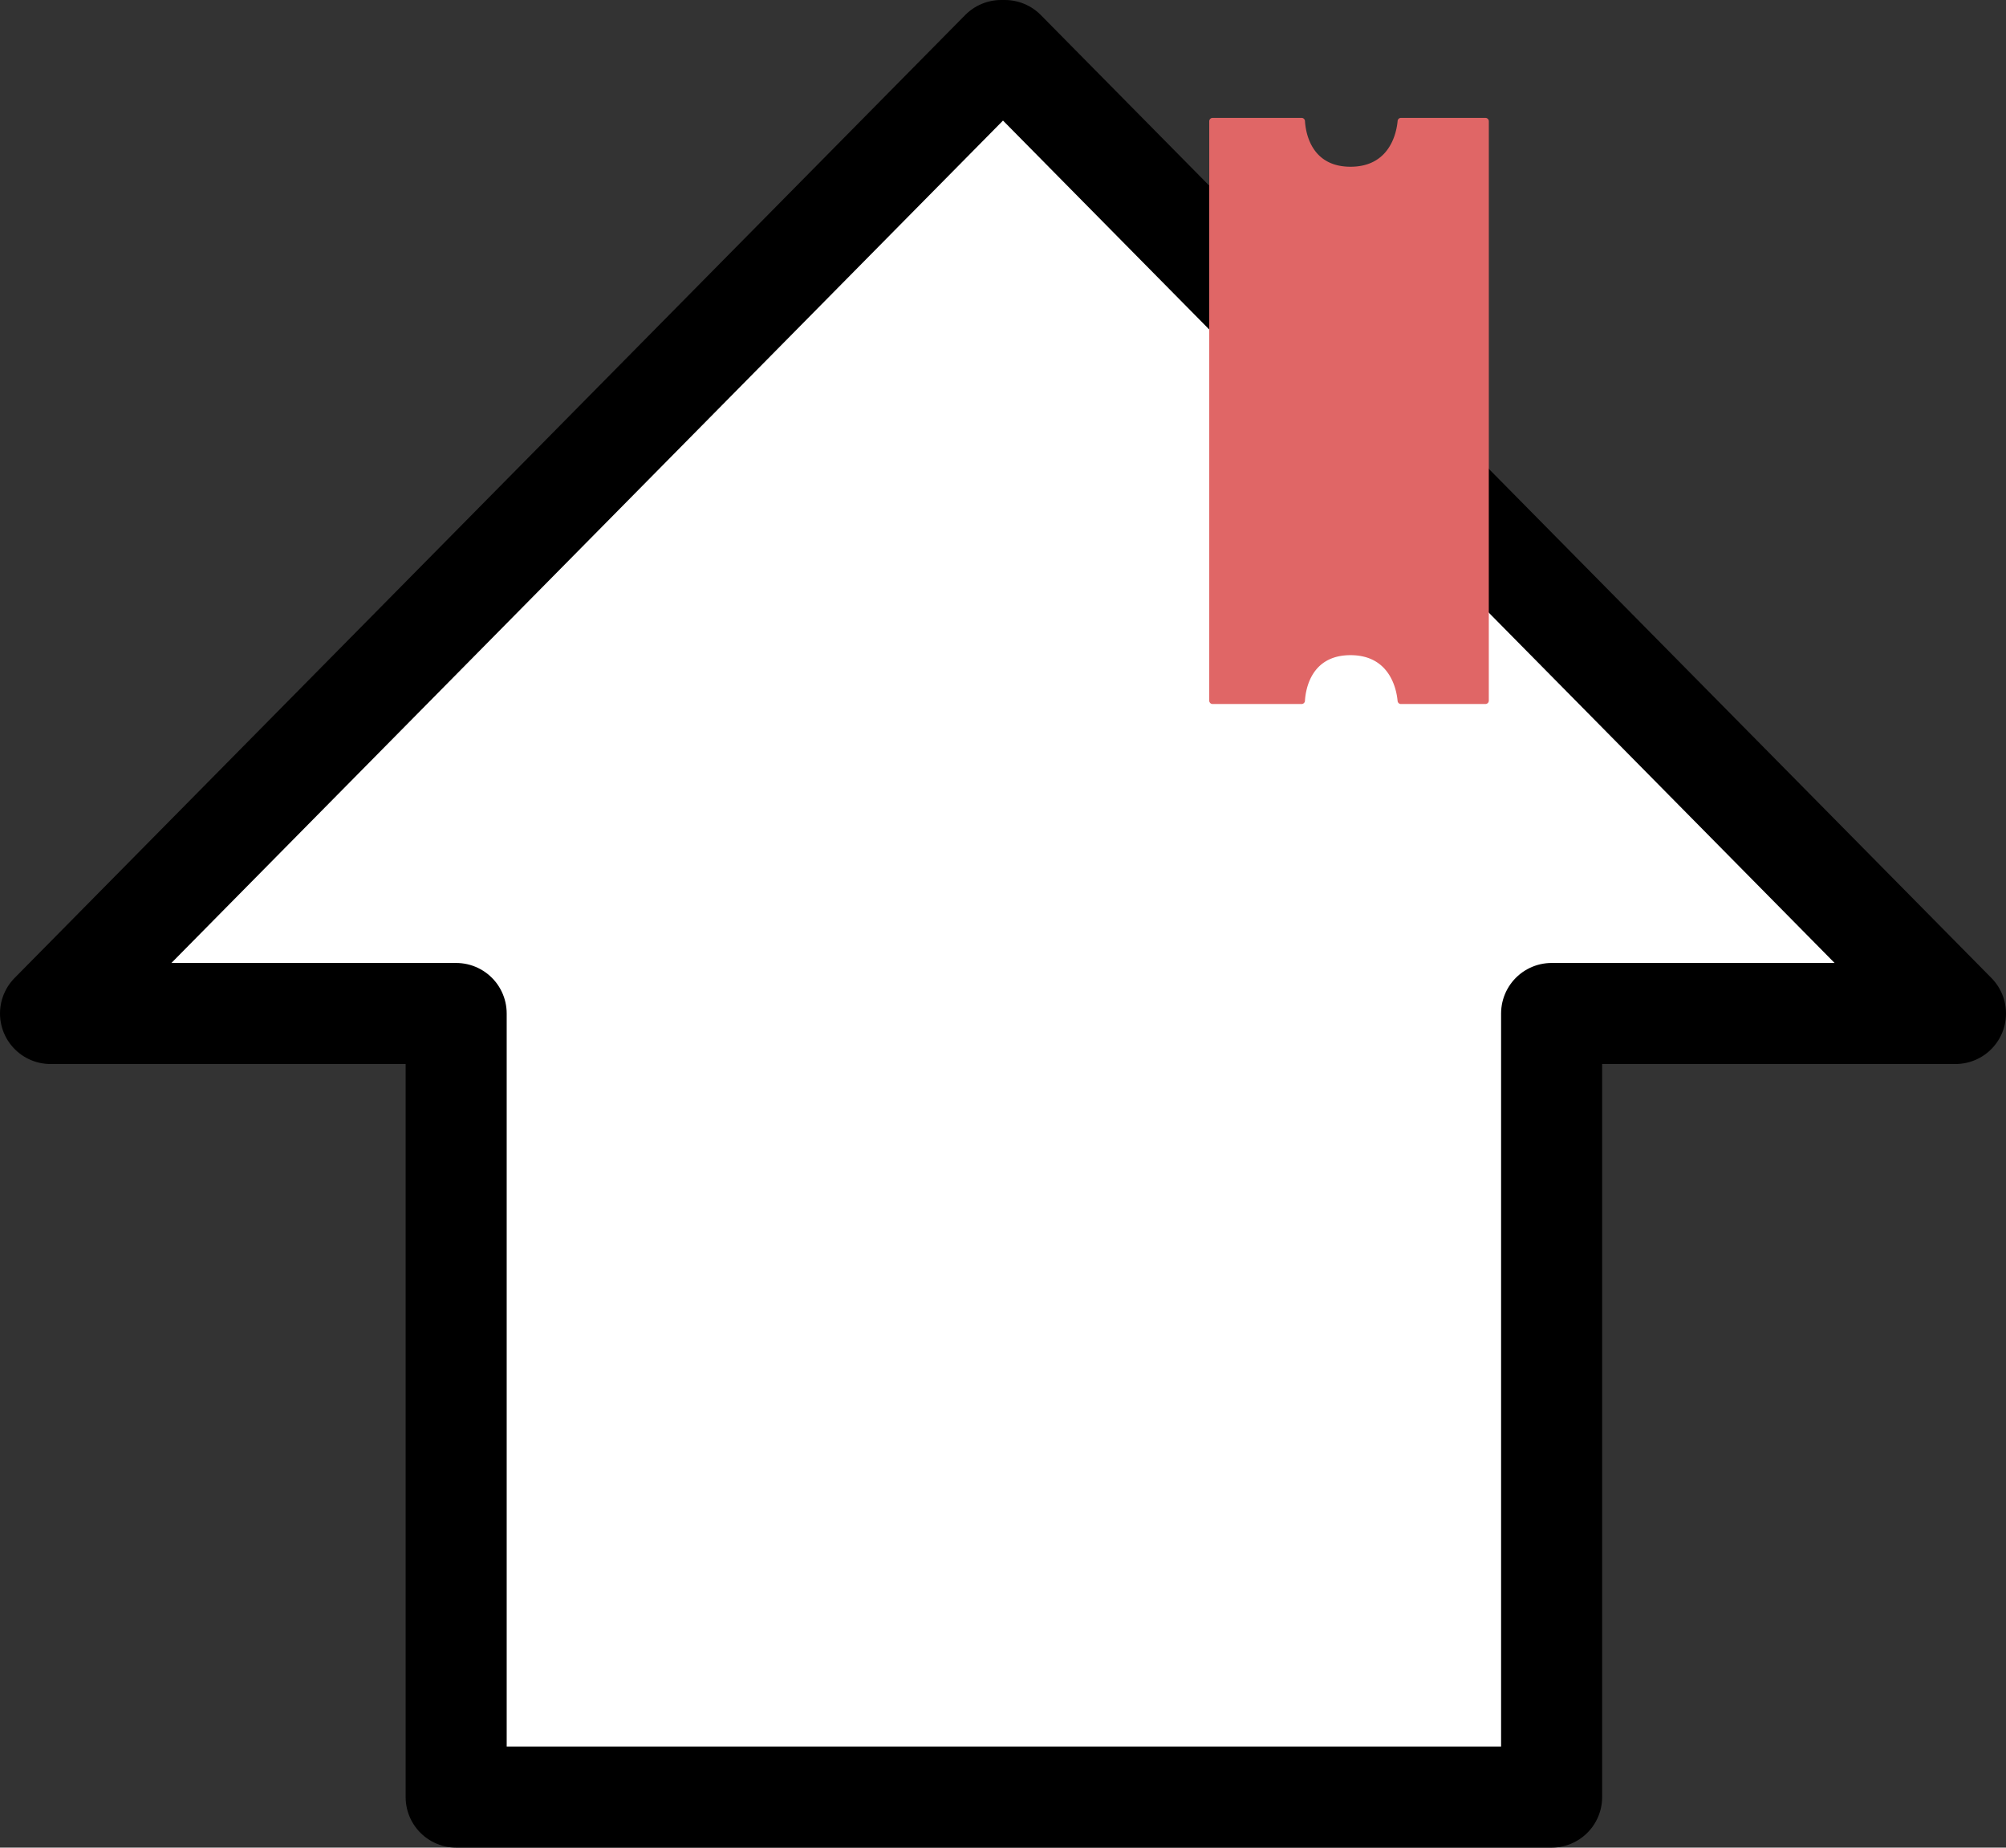 <svg id="Layer_1" data-name="Layer 1" xmlns="http://www.w3.org/2000/svg" viewBox="0 0 595.546 548.5"><rect x="0" y="0" width="595.546" height="548.5" fill="#333333" stroke="none"/><defs><style>.cls-1{fill:#fff;stroke:#000;stroke-linecap:round;stroke-linejoin:round;stroke-width:30px;}.cls-2{fill:#e06666;}</style></defs><polygon class="cls-1" points="297.198 533.5 135.427 533.5 135.427 300.876 15 300.876 297.221 15 298.324 15 580.546 300.876 460.646 300.876 460.646 533.5 298.874 533.5 297.198 533.5"/><path class="cls-2" d="M444.227,164.75v69a1,1,0,0,1-1,1H418.149a.992.992,0,0,1-1-.9c-.286-3.171-2.128-13.6-13.984-13.6-11.814,0-13.335,10.353-13.523,13.563a.994.994,0,0,1-1,.937H362.227a1,1,0,0,1-1-1v-172a1,1,0,0,1,1-1H388.65a.994.994,0,0,1,1,.937c.188,3.21,1.709,13.563,13.523,13.563,11.856,0,13.7-10.426,13.984-13.6a.993.993,0,0,1,1-.9h25.078a1,1,0,0,1,1,1v103Z" transform="translate(-2.227 -25.75)"/></svg>